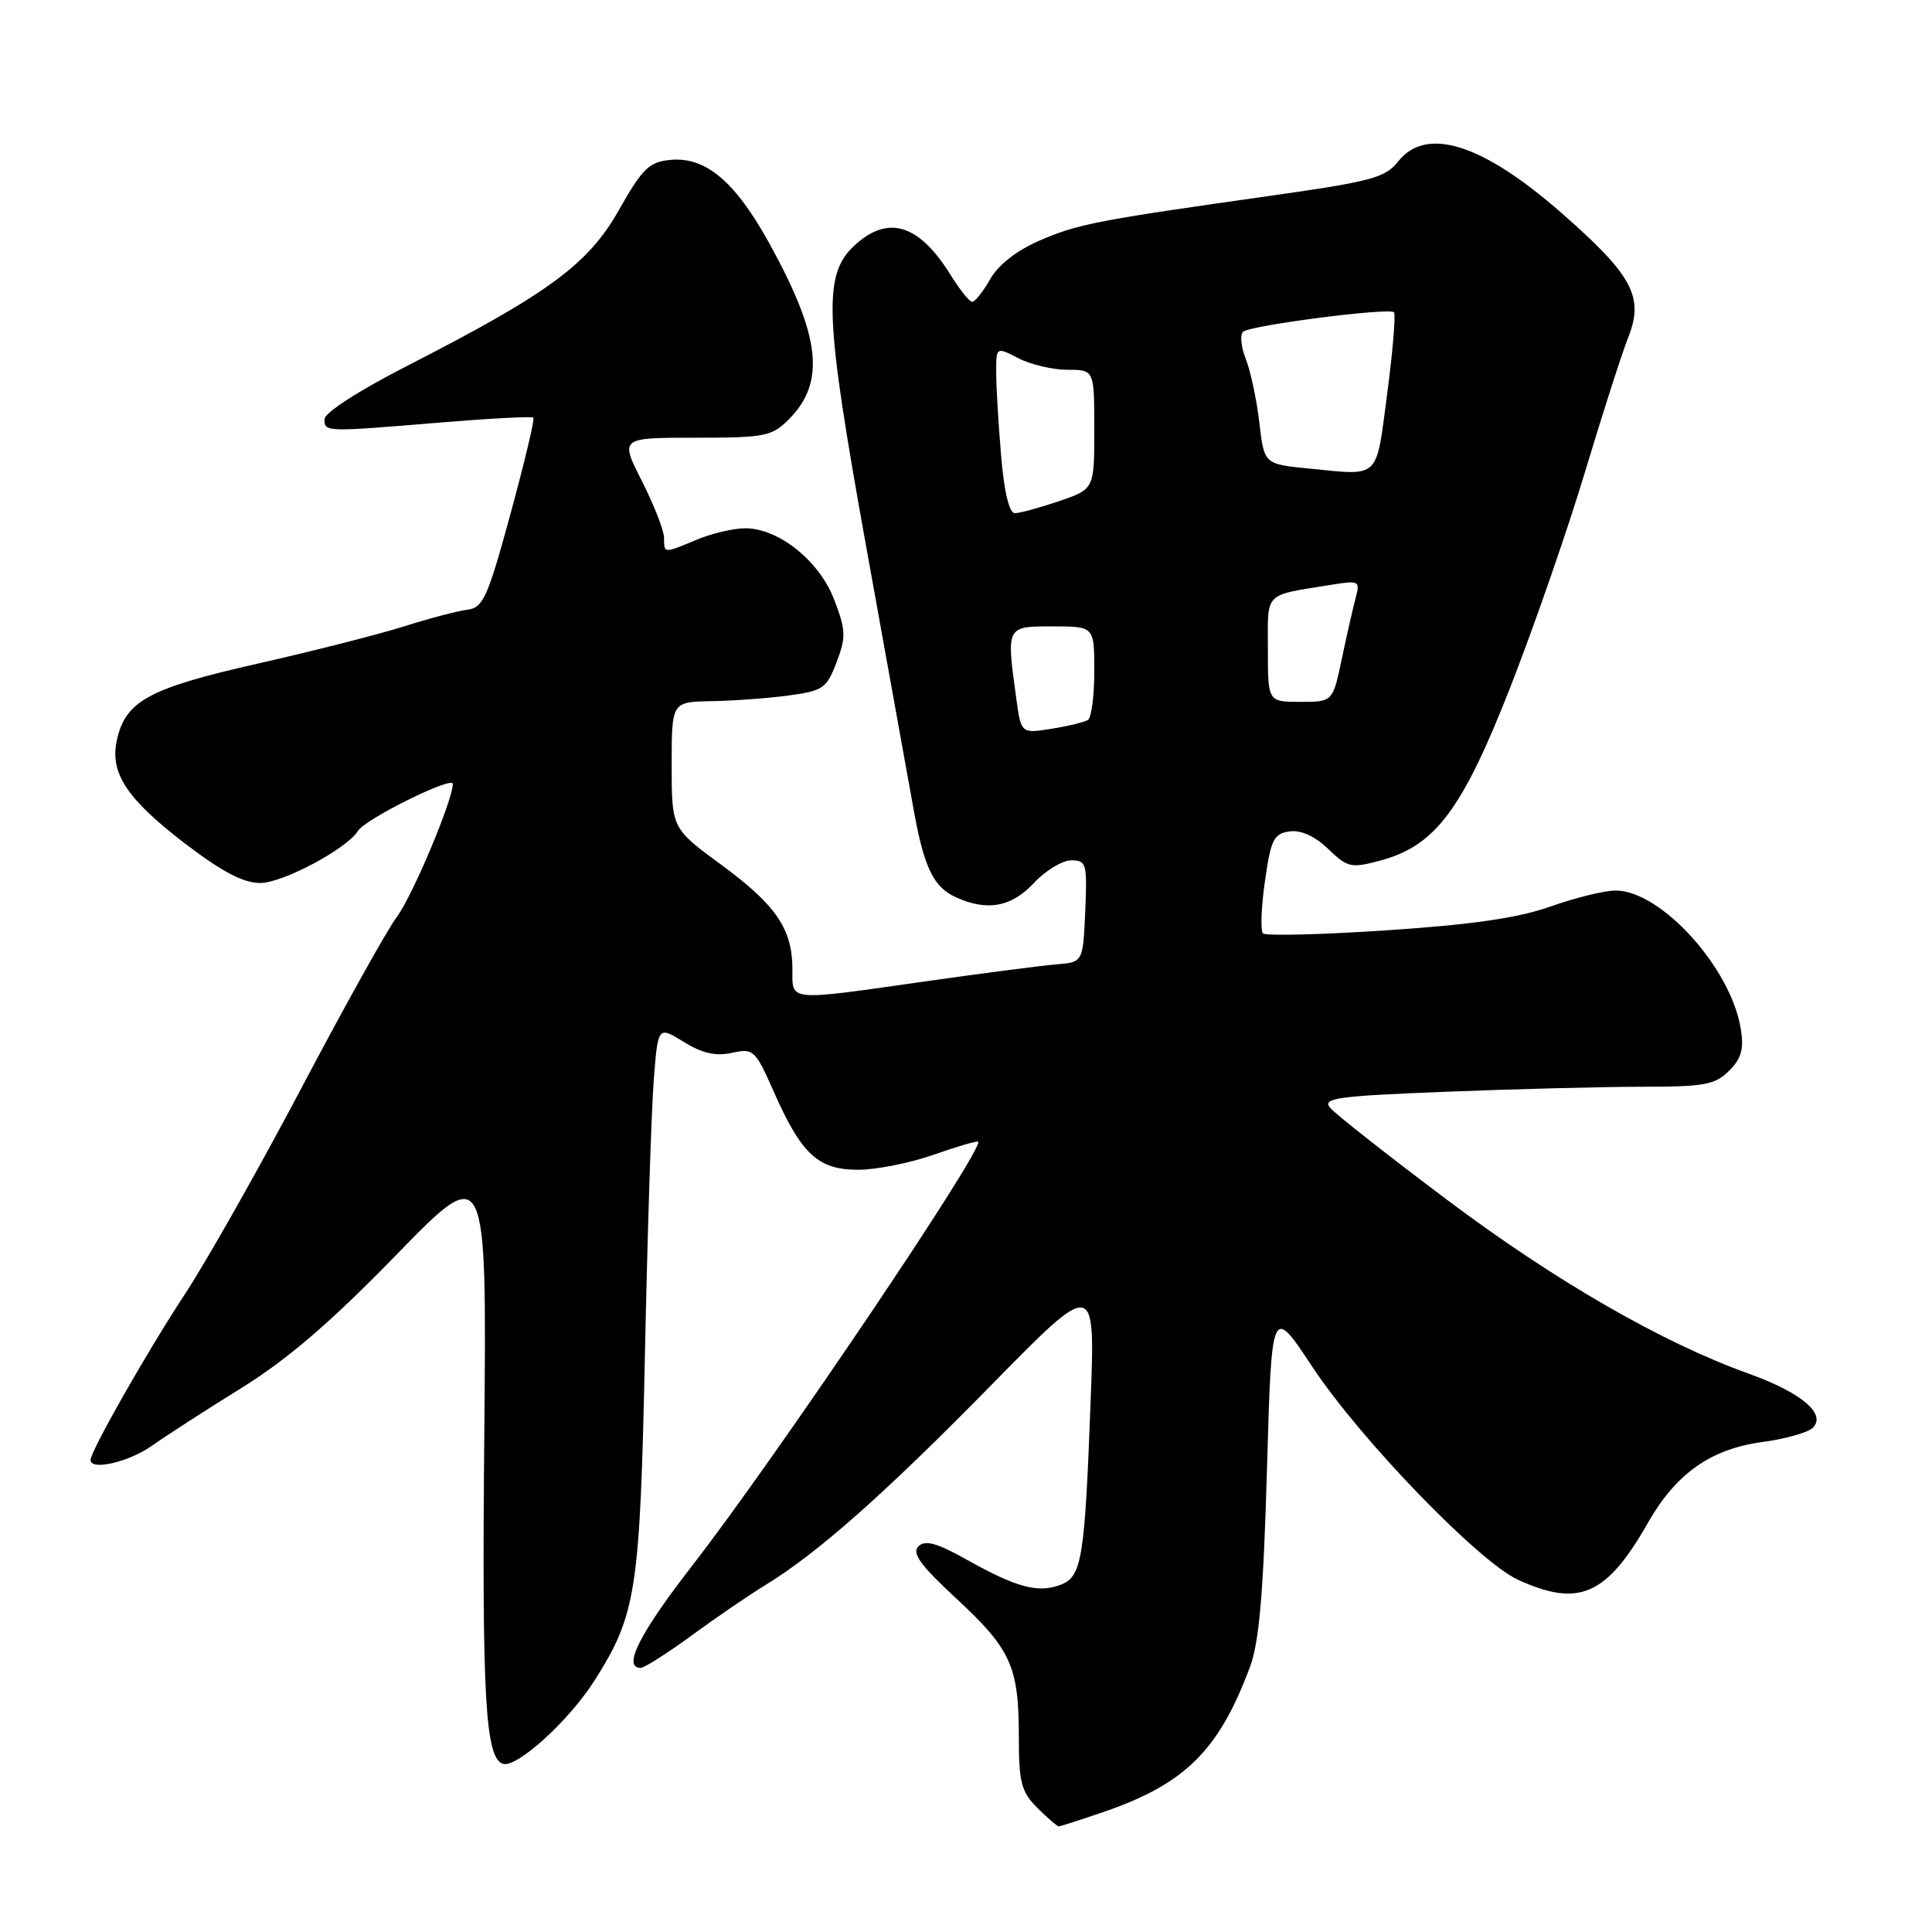 <?xml version="1.0" encoding="UTF-8" standalone="no"?>
<!DOCTYPE svg PUBLIC "-//W3C//DTD SVG 1.1//EN" "http://www.w3.org/Graphics/SVG/1.1/DTD/svg11.dtd" >
<svg xmlns="http://www.w3.org/2000/svg" xmlns:xlink="http://www.w3.org/1999/xlink" version="1.1" viewBox="0 0 256 256">
 <g >
 <path fill="currentColor"
d=" M 146.22 240.10 C 157.05 236.37 161.51 231.95 165.64 220.84 C 166.85 217.58 167.41 211.09 167.88 194.73 C 168.50 172.95 168.50 172.95 173.89 181.11 C 180.22 190.68 195.92 206.94 201.15 209.33 C 209.21 213.02 212.87 211.41 218.36 201.78 C 222.08 195.25 226.66 192.01 233.49 191.08 C 236.56 190.67 239.59 189.81 240.21 189.19 C 242.05 187.35 238.67 184.51 231.70 182.01 C 220.23 177.90 206.04 169.72 191.70 158.95 C 183.87 153.07 176.91 147.59 176.24 146.78 C 175.17 145.50 177.17 145.23 191.67 144.66 C 200.83 144.30 212.52 144.00 217.66 144.00 C 225.83 144.00 227.26 143.74 229.11 141.89 C 230.75 140.25 231.10 138.99 230.66 136.31 C 229.35 128.23 220.08 118.00 214.07 118.00 C 212.62 118.00 208.75 118.95 205.47 120.11 C 201.17 121.64 195.10 122.52 183.74 123.27 C 175.08 123.85 167.70 124.03 167.35 123.68 C 167.00 123.33 167.12 120.22 167.61 116.77 C 168.39 111.25 168.78 110.46 170.86 110.17 C 172.37 109.95 174.21 110.78 175.99 112.49 C 178.58 114.97 179.03 115.07 182.93 114.02 C 190.20 112.06 193.78 107.26 200.16 90.97 C 203.27 83.01 207.72 70.20 210.03 62.50 C 212.35 54.80 214.91 46.81 215.74 44.73 C 217.87 39.35 216.36 36.51 206.94 28.25 C 196.42 19.02 188.97 16.68 185.25 21.41 C 183.57 23.55 181.68 24.05 168.43 25.93 C 145.23 29.21 142.82 29.68 137.72 31.89 C 134.73 33.18 132.28 35.10 131.22 36.97 C 130.27 38.63 129.20 39.99 128.83 39.99 C 128.46 40.00 127.19 38.42 126.00 36.50 C 121.89 29.84 117.87 28.47 113.53 32.25 C 108.97 36.21 109.14 41.22 114.89 73.08 C 117.71 88.71 120.49 104.12 121.07 107.32 C 122.43 114.93 123.69 117.54 126.66 118.89 C 130.81 120.78 134.01 120.20 137.00 117.00 C 138.54 115.35 140.77 114.00 141.95 114.00 C 143.96 114.00 144.07 114.42 143.80 120.75 C 143.50 127.50 143.50 127.50 140.00 127.78 C 138.07 127.94 130.28 128.95 122.67 130.03 C 104.20 132.66 105.00 132.73 105.00 128.45 C 105.00 123.10 102.84 119.93 95.59 114.60 C 89.00 109.77 89.00 109.77 89.00 101.38 C 89.00 93.00 89.00 93.00 94.25 92.91 C 97.14 92.86 101.73 92.53 104.46 92.16 C 109.05 91.55 109.53 91.22 110.85 87.75 C 112.12 84.41 112.08 83.51 110.54 79.47 C 108.57 74.32 103.19 70.00 98.74 70.00 C 97.20 70.00 94.32 70.68 92.35 71.50 C 87.89 73.36 88.00 73.37 87.99 71.25 C 87.98 70.29 86.66 66.91 85.06 63.75 C 82.14 58.00 82.14 58.00 92.12 58.00 C 101.33 58.00 102.28 57.82 104.50 55.59 C 109.43 50.66 108.76 44.60 101.92 32.21 C 97.39 24.01 93.48 20.73 88.80 21.19 C 86.01 21.46 85.11 22.34 82.02 27.81 C 77.96 35.02 72.68 38.90 53.85 48.53 C 47.54 51.76 43.00 54.69 43.00 55.54 C 43.00 57.26 43.02 57.26 58.41 55.98 C 64.97 55.44 70.48 55.15 70.68 55.34 C 70.87 55.53 69.50 61.27 67.64 68.10 C 64.59 79.27 64.02 80.53 61.88 80.80 C 60.57 80.97 56.80 81.96 53.50 83.01 C 50.20 84.05 41.46 86.28 34.07 87.95 C 19.71 91.20 16.62 92.89 15.48 98.09 C 14.53 102.41 16.80 105.85 24.42 111.70 C 29.39 115.50 32.23 117.00 34.48 117.00 C 37.47 117.00 45.98 112.46 47.45 110.08 C 48.43 108.50 60.00 102.78 60.00 103.87 C 60.00 106.03 54.63 118.77 52.58 121.50 C 51.33 123.15 45.69 133.28 40.03 144.00 C 34.38 154.72 27.38 167.10 24.49 171.50 C 19.52 179.05 12.00 192.27 12.00 193.46 C 12.00 194.90 17.08 193.73 20.10 191.59 C 21.97 190.27 27.32 186.81 32.00 183.91 C 38.13 180.10 43.85 175.18 52.50 166.29 C 64.50 153.96 64.50 153.96 64.17 190.27 C 63.85 224.88 64.30 232.93 66.63 233.71 C 68.45 234.32 75.40 228.01 78.78 222.67 C 84.32 213.95 84.80 210.83 85.46 179.31 C 85.79 163.47 86.31 147.23 86.62 143.22 C 87.18 135.95 87.18 135.95 90.59 138.05 C 93.04 139.57 94.83 139.98 96.98 139.51 C 99.83 138.88 100.07 139.09 102.53 144.66 C 106.20 152.96 108.40 155.00 113.70 155.00 C 116.09 155.00 120.59 154.11 123.70 153.01 C 126.81 151.92 129.47 151.14 129.61 151.28 C 130.47 152.14 102.68 193.35 91.75 207.42 C 84.74 216.45 82.44 221.00 84.89 221.00 C 85.38 221.00 88.42 219.07 91.64 216.71 C 94.86 214.35 99.27 211.34 101.43 210.02 C 108.36 205.78 117.16 197.99 131.31 183.57 C 145.12 169.50 145.12 169.50 144.52 185.50 C 143.73 206.65 143.37 208.91 140.51 210.00 C 137.55 211.12 134.74 210.37 128.18 206.71 C 124.12 204.43 122.59 204.01 121.69 204.91 C 120.80 205.80 121.97 207.42 126.69 211.79 C 133.96 218.52 135.00 220.81 135.00 230.11 C 135.00 236.19 135.32 237.41 137.45 239.55 C 138.80 240.90 140.08 242.00 140.30 242.00 C 140.51 242.00 143.18 241.14 146.22 240.10 Z  M 134.65 92.46 C 133.34 82.94 133.31 83.00 139.50 83.00 C 145.00 83.00 145.00 83.00 145.00 88.94 C 145.00 92.21 144.62 95.12 144.15 95.40 C 143.69 95.69 141.51 96.22 139.30 96.57 C 135.30 97.21 135.30 97.21 134.65 92.46 Z  M 168.00 86.02 C 168.00 78.30 167.36 78.95 176.39 77.49 C 180.08 76.89 180.24 76.97 179.64 79.18 C 179.30 80.46 178.47 84.09 177.81 87.25 C 176.60 93.00 176.60 93.00 172.30 93.00 C 168.00 93.00 168.00 93.00 168.00 86.02 Z  M 132.65 60.35 C 132.29 56.14 132.00 51.18 132.00 49.32 C 132.00 45.95 132.00 45.95 134.95 47.47 C 136.57 48.31 139.50 49.00 141.45 49.00 C 145.00 49.00 145.00 49.00 145.00 56.91 C 145.00 64.81 145.00 64.81 140.32 66.41 C 137.75 67.28 135.11 68.00 134.47 68.00 C 133.73 68.00 133.05 65.18 132.65 60.35 Z  M 173.50 62.09 C 167.50 61.50 167.50 61.50 166.87 56.00 C 166.52 52.98 165.71 49.19 165.08 47.59 C 164.45 45.99 164.28 44.35 164.71 43.96 C 165.66 43.11 184.06 40.73 184.71 41.38 C 184.96 41.63 184.56 46.48 183.81 52.16 C 182.30 63.65 182.95 63.02 173.50 62.09 Z "/>
</g>
</svg>